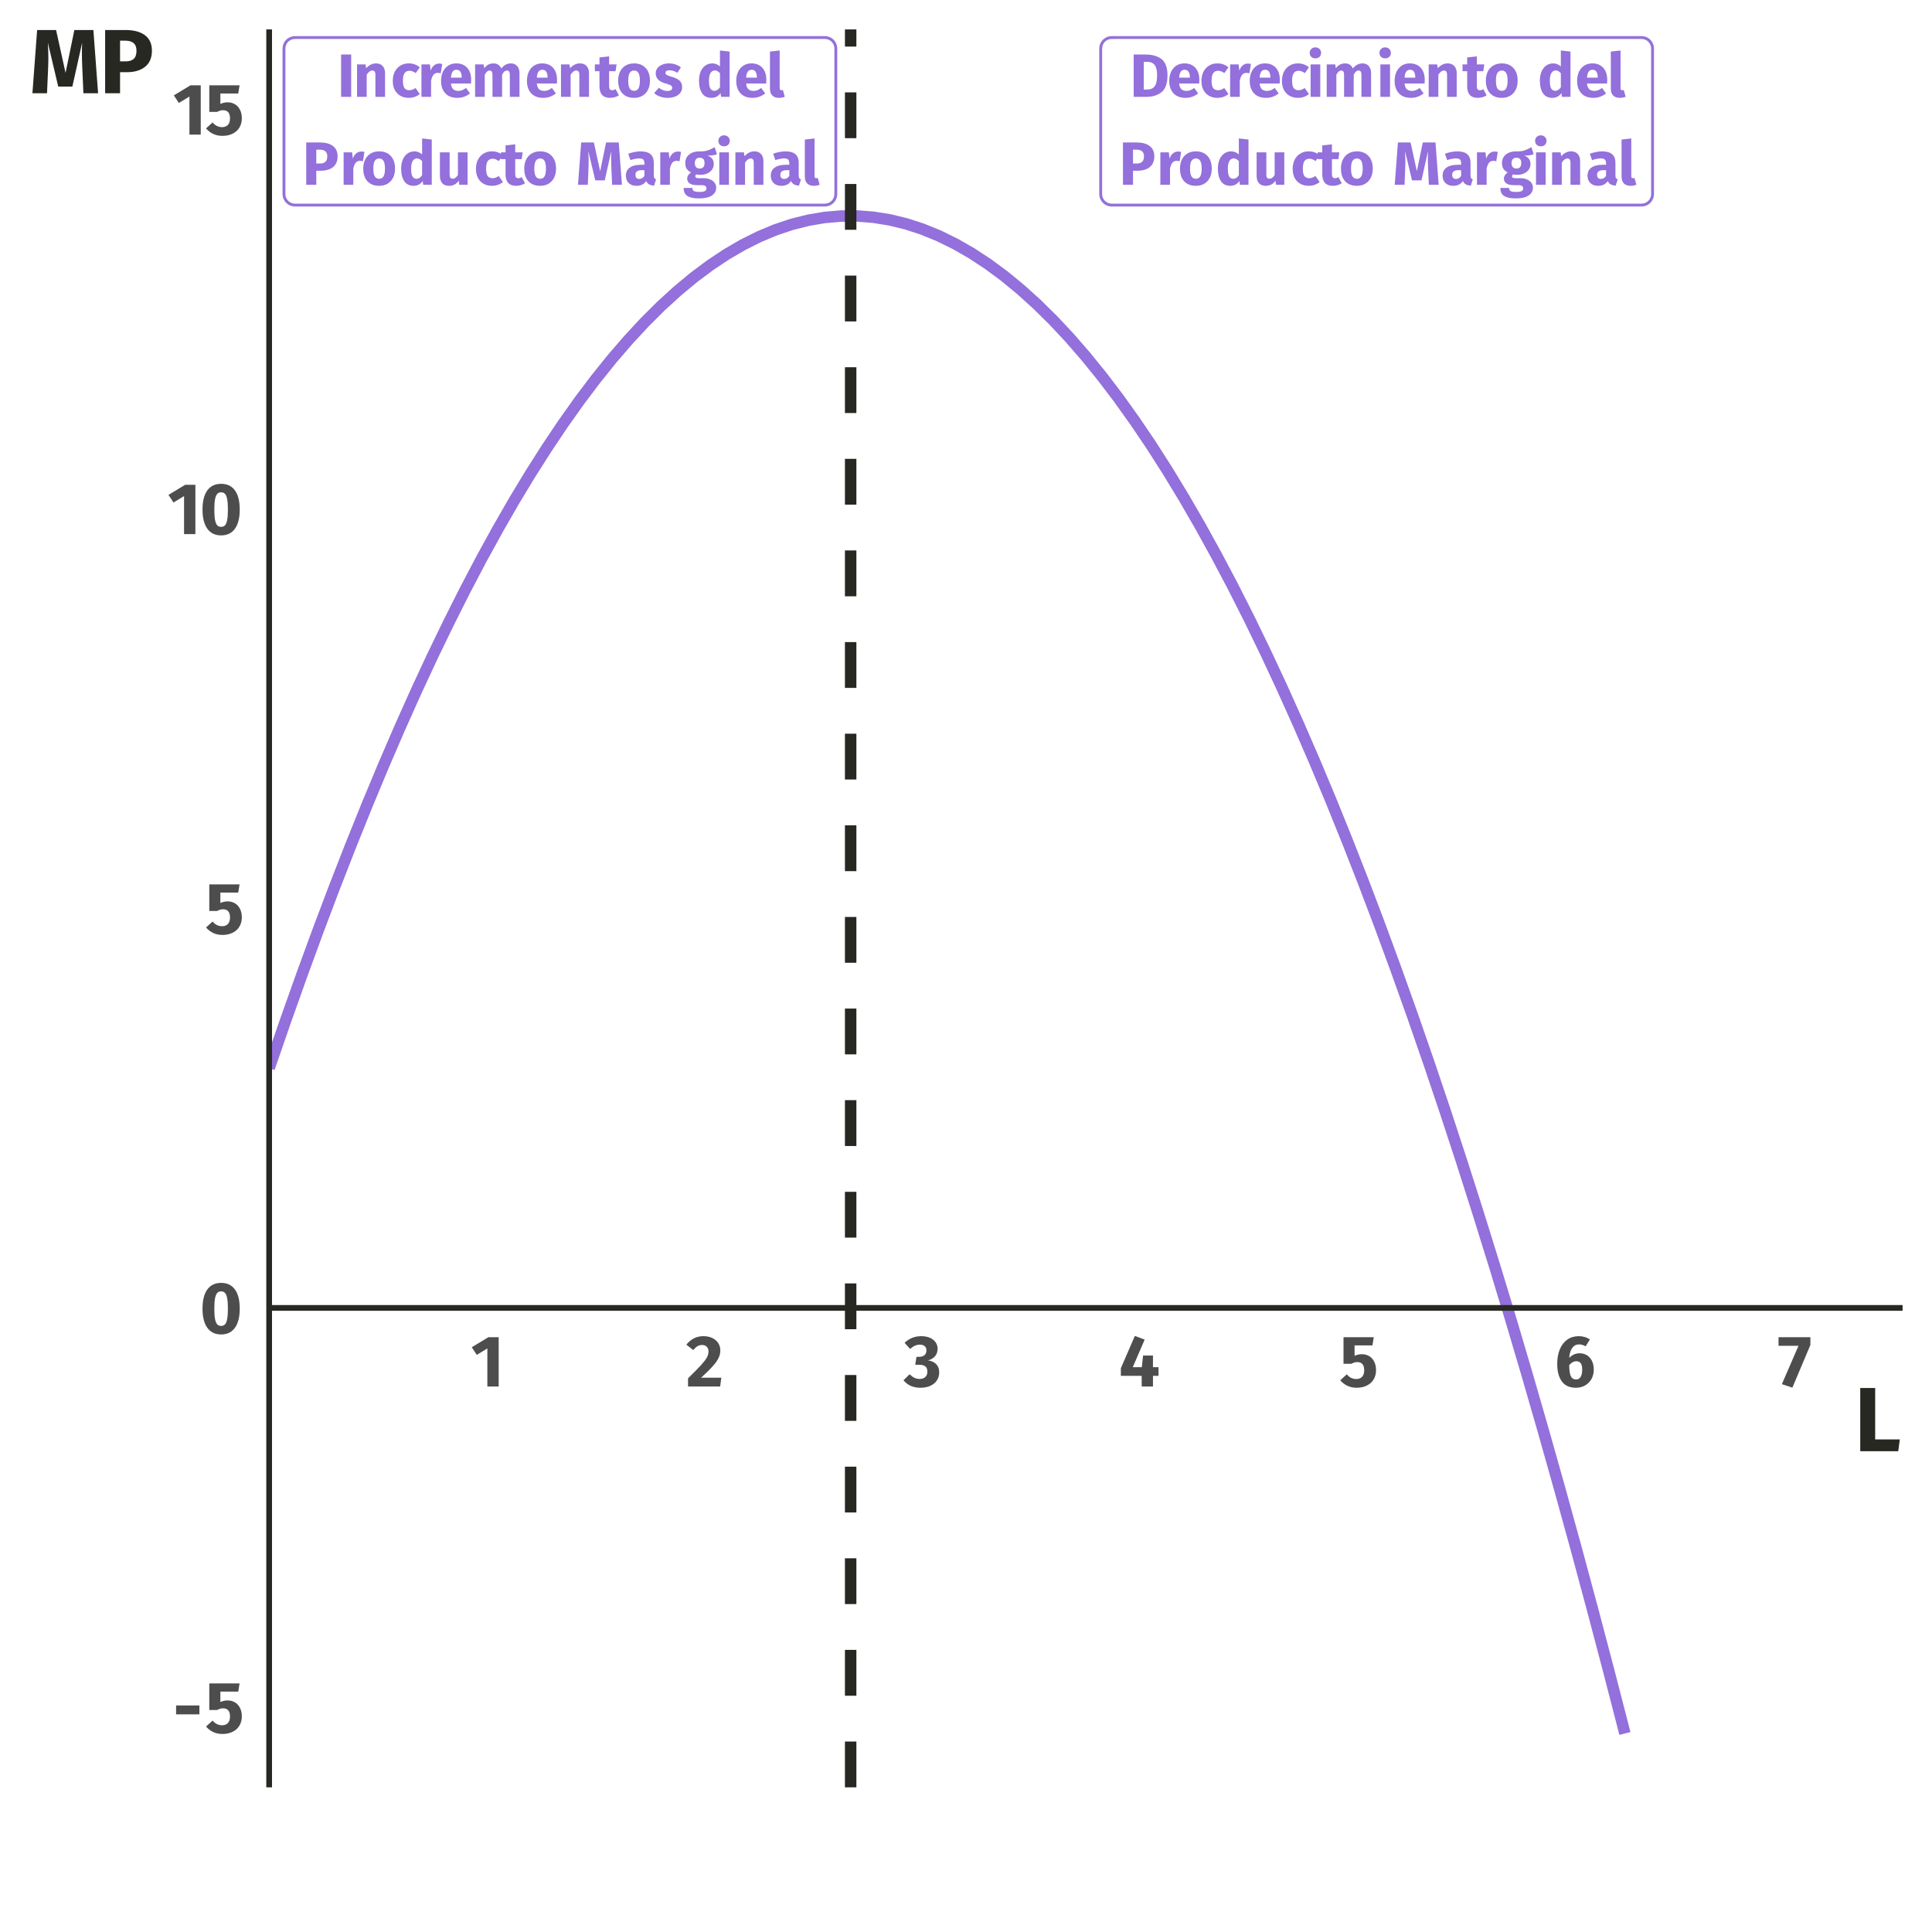 <?xml version="1.0" encoding="UTF-8"?>
<svg xmlns="http://www.w3.org/2000/svg" xmlns:xlink="http://www.w3.org/1999/xlink" width="360" height="360" viewBox="0 0 360 360">
<defs>
<g>
<g id="glyph-0-0">
<path d="M 6.172 3.984 L 1.406 3.984 L 1.406 -11.938 L 6.172 -11.938 Z M 2.031 -11.359 L 2.031 3.391 L 5.562 3.391 L 5.562 -11.359 Z M 3.688 -5.125 C 4.145 -5.125 4.469 -5.004 4.656 -4.766 C 4.852 -4.523 4.953 -4.211 4.953 -3.828 C 4.953 -3.422 4.863 -3.109 4.688 -2.891 C 4.52 -2.672 4.25 -2.535 3.875 -2.484 L 3.875 -1.969 C 3.875 -1.883 3.844 -1.816 3.781 -1.766 C 3.727 -1.711 3.66 -1.688 3.578 -1.688 C 3.504 -1.688 3.438 -1.711 3.375 -1.766 C 3.32 -1.816 3.297 -1.883 3.297 -1.969 L 3.297 -2.922 C 3.703 -2.941 3.973 -3.016 4.109 -3.141 C 4.254 -3.266 4.328 -3.484 4.328 -3.797 C 4.328 -4.047 4.273 -4.238 4.172 -4.375 C 4.078 -4.508 3.898 -4.578 3.641 -4.578 C 3.422 -4.578 3.223 -4.535 3.047 -4.453 C 2.984 -4.43 2.938 -4.422 2.906 -4.422 C 2.82 -4.422 2.754 -4.445 2.703 -4.5 C 2.648 -4.551 2.625 -4.613 2.625 -4.688 C 2.625 -4.832 2.734 -4.941 2.953 -5.016 C 3.18 -5.086 3.426 -5.125 3.688 -5.125 Z M 3.578 -1.359 C 3.691 -1.359 3.785 -1.32 3.859 -1.25 C 3.941 -1.176 3.984 -1.082 3.984 -0.969 C 3.984 -0.844 3.941 -0.738 3.859 -0.656 C 3.785 -0.582 3.691 -0.547 3.578 -0.547 C 3.461 -0.547 3.367 -0.582 3.297 -0.656 C 3.223 -0.738 3.188 -0.844 3.188 -0.969 C 3.188 -1.082 3.223 -1.176 3.297 -1.25 C 3.367 -1.32 3.461 -1.359 3.578 -1.359 Z M 3.578 -1.359 "/>
</g>
<g id="glyph-0-1">
<path d="M 2.609 0 L 0.734 0 L 0.734 -7.891 L 2.609 -7.891 Z M 2.609 0 "/>
</g>
<g id="glyph-0-2">
<path d="M 4.25 -6.234 C 4.77 -6.234 5.176 -6.07 5.469 -5.75 C 5.77 -5.438 5.922 -4.988 5.922 -4.406 L 5.922 0 L 4.125 0 L 4.125 -4.109 C 4.125 -4.41 4.07 -4.617 3.969 -4.734 C 3.875 -4.848 3.734 -4.906 3.547 -4.906 C 3.18 -4.906 2.832 -4.645 2.5 -4.125 L 2.5 0 L 0.703 0 L 0.703 -6.047 L 2.281 -6.047 L 2.406 -5.328 C 2.664 -5.629 2.945 -5.852 3.25 -6 C 3.551 -6.156 3.883 -6.234 4.25 -6.234 Z M 4.25 -6.234 "/>
</g>
<g id="glyph-0-3">
<path d="M 3.328 -6.234 C 3.742 -6.234 4.117 -6.172 4.453 -6.047 C 4.785 -5.93 5.098 -5.75 5.391 -5.5 L 4.625 -4.422 C 4.238 -4.711 3.852 -4.859 3.469 -4.859 C 3.062 -4.859 2.754 -4.707 2.547 -4.406 C 2.348 -4.113 2.25 -3.641 2.25 -2.984 C 2.25 -2.348 2.348 -1.895 2.547 -1.625 C 2.754 -1.363 3.055 -1.234 3.453 -1.234 C 3.648 -1.234 3.832 -1.266 4 -1.328 C 4.164 -1.391 4.367 -1.492 4.609 -1.641 L 5.391 -0.516 C 4.797 -0.047 4.117 0.188 3.359 0.188 C 2.742 0.188 2.211 0.055 1.766 -0.203 C 1.316 -0.461 0.969 -0.828 0.719 -1.297 C 0.477 -1.773 0.359 -2.332 0.359 -2.969 C 0.359 -3.602 0.477 -4.164 0.719 -4.656 C 0.969 -5.156 1.316 -5.539 1.766 -5.812 C 2.211 -6.094 2.734 -6.234 3.328 -6.234 Z M 3.328 -6.234 "/>
</g>
<g id="glyph-0-4">
<path d="M 3.984 -6.203 C 4.203 -6.203 4.398 -6.176 4.578 -6.125 L 4.297 -4.391 C 4.066 -4.441 3.883 -4.469 3.75 -4.469 C 3.406 -4.469 3.133 -4.348 2.938 -4.109 C 2.75 -3.867 2.602 -3.504 2.5 -3.016 L 2.5 0 L 0.703 0 L 0.703 -6.047 L 2.281 -6.047 L 2.422 -4.875 C 2.555 -5.289 2.758 -5.613 3.031 -5.844 C 3.312 -6.082 3.629 -6.203 3.984 -6.203 Z M 3.984 -6.203 "/>
</g>
<g id="glyph-0-5">
<path d="M 5.969 -3.141 C 5.969 -2.891 5.957 -2.672 5.938 -2.484 L 2.203 -2.484 C 2.254 -1.984 2.395 -1.629 2.625 -1.422 C 2.852 -1.211 3.172 -1.109 3.578 -1.109 C 3.816 -1.109 4.051 -1.148 4.281 -1.234 C 4.508 -1.328 4.754 -1.469 5.016 -1.656 L 5.75 -0.641 C 5.051 -0.086 4.27 0.188 3.406 0.188 C 2.426 0.188 1.672 -0.098 1.141 -0.672 C 0.617 -1.242 0.359 -2.016 0.359 -2.984 C 0.359 -3.598 0.469 -4.148 0.688 -4.641 C 0.914 -5.129 1.238 -5.516 1.656 -5.797 C 2.082 -6.086 2.594 -6.234 3.188 -6.234 C 4.062 -6.234 4.742 -5.957 5.234 -5.406 C 5.723 -4.863 5.969 -4.109 5.969 -3.141 Z M 4.203 -3.656 C 4.191 -4.582 3.867 -5.047 3.234 -5.047 C 2.922 -5.047 2.68 -4.93 2.516 -4.703 C 2.348 -4.484 2.242 -4.109 2.203 -3.578 L 4.203 -3.578 Z M 4.203 -3.656 "/>
</g>
<g id="glyph-0-6">
<path d="M 7.375 -6.234 C 7.852 -6.234 8.238 -6.07 8.531 -5.75 C 8.82 -5.426 8.969 -4.977 8.969 -4.406 L 8.969 0 L 7.172 0 L 7.172 -4.109 C 7.172 -4.641 7 -4.906 6.656 -4.906 C 6.469 -4.906 6.301 -4.844 6.156 -4.719 C 6.008 -4.594 5.867 -4.395 5.734 -4.125 L 5.734 0 L 3.938 0 L 3.938 -4.109 C 3.938 -4.641 3.766 -4.906 3.422 -4.906 C 3.242 -4.906 3.078 -4.836 2.922 -4.703 C 2.773 -4.578 2.633 -4.383 2.5 -4.125 L 2.5 0 L 0.703 0 L 0.703 -6.047 L 2.281 -6.047 L 2.406 -5.328 C 2.633 -5.641 2.891 -5.867 3.172 -6.016 C 3.461 -6.16 3.789 -6.234 4.156 -6.234 C 4.488 -6.234 4.773 -6.148 5.016 -5.984 C 5.266 -5.816 5.453 -5.582 5.578 -5.281 C 5.816 -5.594 6.082 -5.828 6.375 -5.984 C 6.664 -6.148 7 -6.234 7.375 -6.234 Z M 7.375 -6.234 "/>
</g>
<g id="glyph-0-7">
<path d="M 4.5 -0.281 C 4.27 -0.133 4.008 -0.02 3.719 0.062 C 3.426 0.145 3.141 0.188 2.859 0.188 C 1.535 0.188 0.875 -0.535 0.875 -1.984 L 0.875 -4.781 L 0.016 -4.781 L 0.016 -6.047 L 0.875 -6.047 L 0.875 -7.344 L 2.672 -7.547 L 2.672 -6.047 L 4.062 -6.047 L 3.875 -4.781 L 2.672 -4.781 L 2.672 -2.016 C 2.672 -1.734 2.719 -1.531 2.812 -1.406 C 2.906 -1.289 3.047 -1.234 3.234 -1.234 C 3.453 -1.234 3.672 -1.301 3.891 -1.438 Z M 4.5 -0.281 "/>
</g>
<g id="glyph-0-8">
<path d="M 3.328 -6.234 C 4.242 -6.234 4.961 -5.945 5.484 -5.375 C 6.016 -4.812 6.281 -4.023 6.281 -3.016 C 6.281 -2.367 6.16 -1.805 5.922 -1.328 C 5.68 -0.848 5.336 -0.473 4.891 -0.203 C 4.453 0.055 3.93 0.188 3.328 0.188 C 2.398 0.188 1.672 -0.094 1.141 -0.656 C 0.617 -1.219 0.359 -2.008 0.359 -3.031 C 0.359 -3.676 0.477 -4.238 0.719 -4.719 C 0.957 -5.195 1.297 -5.566 1.734 -5.828 C 2.18 -6.098 2.711 -6.234 3.328 -6.234 Z M 3.328 -4.906 C 2.961 -4.906 2.688 -4.754 2.5 -4.453 C 2.32 -4.148 2.234 -3.676 2.234 -3.031 C 2.234 -2.363 2.32 -1.879 2.5 -1.578 C 2.676 -1.273 2.953 -1.125 3.328 -1.125 C 3.691 -1.125 3.961 -1.273 4.141 -1.578 C 4.316 -1.891 4.406 -2.367 4.406 -3.016 C 4.406 -3.672 4.316 -4.148 4.141 -4.453 C 3.961 -4.754 3.691 -4.906 3.328 -4.906 Z M 3.328 -4.906 "/>
</g>
<g id="glyph-0-9">
<path d="M 2.828 -6.234 C 3.266 -6.234 3.672 -6.164 4.047 -6.031 C 4.43 -5.906 4.766 -5.727 5.047 -5.5 L 4.391 -4.484 C 3.898 -4.797 3.406 -4.953 2.906 -4.953 C 2.664 -4.953 2.484 -4.91 2.359 -4.828 C 2.234 -4.742 2.172 -4.633 2.172 -4.5 C 2.172 -4.383 2.195 -4.289 2.25 -4.219 C 2.312 -4.145 2.426 -4.066 2.594 -3.984 C 2.77 -3.91 3.039 -3.82 3.406 -3.719 C 4.039 -3.539 4.508 -3.305 4.812 -3.016 C 5.125 -2.723 5.281 -2.316 5.281 -1.797 C 5.281 -1.391 5.16 -1.035 4.922 -0.734 C 4.691 -0.43 4.367 -0.203 3.953 -0.047 C 3.547 0.109 3.094 0.188 2.594 0.188 C 2.082 0.188 1.609 0.109 1.172 -0.047 C 0.734 -0.203 0.363 -0.422 0.062 -0.703 L 0.938 -1.688 C 1.445 -1.289 1.984 -1.094 2.547 -1.094 C 2.816 -1.094 3.031 -1.141 3.188 -1.234 C 3.344 -1.336 3.422 -1.477 3.422 -1.656 C 3.422 -1.801 3.391 -1.914 3.328 -2 C 3.266 -2.082 3.145 -2.16 2.969 -2.234 C 2.801 -2.305 2.531 -2.395 2.156 -2.5 C 1.551 -2.676 1.098 -2.922 0.797 -3.234 C 0.504 -3.547 0.359 -3.93 0.359 -4.391 C 0.359 -4.734 0.457 -5.047 0.656 -5.328 C 0.863 -5.609 1.156 -5.828 1.531 -5.984 C 1.906 -6.148 2.336 -6.234 2.828 -6.234 Z M 2.828 -6.234 "/>
</g>
<g id="glyph-0-10">
</g>
<g id="glyph-0-11">
<path d="M 6.125 -8.438 L 6.125 0 L 4.531 0 L 4.438 -0.703 C 4.25 -0.43 4.008 -0.211 3.719 -0.047 C 3.438 0.109 3.102 0.188 2.719 0.188 C 1.969 0.188 1.395 -0.098 1 -0.672 C 0.613 -1.242 0.422 -2.031 0.422 -3.031 C 0.422 -3.656 0.52 -4.207 0.719 -4.688 C 0.926 -5.176 1.219 -5.555 1.594 -5.828 C 1.969 -6.098 2.41 -6.234 2.922 -6.234 C 3.191 -6.234 3.441 -6.18 3.672 -6.078 C 3.91 -5.984 4.129 -5.848 4.328 -5.672 L 4.328 -8.641 Z M 3.281 -1.125 C 3.688 -1.125 4.035 -1.348 4.328 -1.797 L 4.328 -4.406 C 4.18 -4.57 4.031 -4.695 3.875 -4.781 C 3.727 -4.875 3.566 -4.922 3.391 -4.922 C 3.047 -4.922 2.773 -4.766 2.578 -4.453 C 2.379 -4.148 2.281 -3.676 2.281 -3.031 C 2.281 -2.32 2.363 -1.828 2.531 -1.547 C 2.707 -1.266 2.957 -1.125 3.281 -1.125 Z M 3.281 -1.125 "/>
</g>
<g id="glyph-0-12">
<path d="M 2.312 0.188 C 1.789 0.188 1.379 0.039 1.078 -0.25 C 0.785 -0.551 0.641 -0.977 0.641 -1.531 L 0.641 -8.438 L 2.453 -8.641 L 2.453 -1.609 C 2.453 -1.359 2.551 -1.234 2.75 -1.234 C 2.852 -1.234 2.953 -1.25 3.047 -1.281 L 3.406 -0.016 C 3.07 0.117 2.707 0.188 2.312 0.188 Z M 2.312 0.188 "/>
</g>
<g id="glyph-0-13">
<path d="M 3.281 -7.891 C 4.32 -7.891 5.129 -7.672 5.703 -7.234 C 6.285 -6.805 6.578 -6.164 6.578 -5.312 C 6.578 -4.426 6.289 -3.754 5.719 -3.297 C 5.156 -2.848 4.398 -2.625 3.453 -2.625 L 2.609 -2.625 L 2.609 0 L 0.734 0 L 0.734 -7.891 Z M 3.297 -3.969 C 3.734 -3.969 4.066 -4.07 4.297 -4.281 C 4.535 -4.488 4.656 -4.832 4.656 -5.312 C 4.656 -6.133 4.191 -6.547 3.266 -6.547 L 2.609 -6.547 L 2.609 -3.969 Z M 3.297 -3.969 "/>
</g>
<g id="glyph-0-14">
<path d="M 5.797 0 L 4.25 0 L 4.156 -0.766 C 3.719 -0.129 3.109 0.188 2.328 0.188 C 1.773 0.188 1.352 0.02 1.062 -0.312 C 0.781 -0.645 0.641 -1.109 0.641 -1.703 L 0.641 -6.047 L 2.453 -6.047 L 2.453 -1.938 C 2.453 -1.633 2.5 -1.426 2.594 -1.312 C 2.688 -1.195 2.832 -1.141 3.031 -1.141 C 3.406 -1.141 3.727 -1.375 4 -1.844 L 4 -6.047 L 5.797 -6.047 Z M 5.797 0 "/>
</g>
<g id="glyph-0-15">
<path d="M 8.562 0 L 6.734 0 L 6.594 -3.078 C 6.562 -3.816 6.547 -4.473 6.547 -5.047 C 6.547 -5.484 6.555 -5.898 6.578 -6.297 L 5.359 -0.828 L 3.594 -0.828 L 2.297 -6.297 C 2.336 -5.641 2.359 -5.02 2.359 -4.438 C 2.359 -4 2.348 -3.539 2.328 -3.062 L 2.203 0 L 0.375 0 L 0.969 -7.891 L 3.328 -7.891 L 4.5 -2.531 L 5.609 -7.891 L 7.969 -7.891 Z M 8.562 0 "/>
</g>
<g id="glyph-0-16">
<path d="M 5.5 -1.75 C 5.5 -1.52 5.531 -1.352 5.594 -1.25 C 5.664 -1.145 5.773 -1.066 5.922 -1.016 L 5.547 0.156 C 5.172 0.125 4.863 0.047 4.625 -0.078 C 4.395 -0.203 4.211 -0.41 4.078 -0.703 C 3.68 -0.109 3.078 0.188 2.266 0.188 C 1.66 0.188 1.18 0.016 0.828 -0.328 C 0.473 -0.68 0.297 -1.133 0.297 -1.688 C 0.297 -2.352 0.535 -2.859 1.016 -3.203 C 1.504 -3.555 2.207 -3.734 3.125 -3.734 L 3.75 -3.734 L 3.75 -4 C 3.75 -4.352 3.672 -4.594 3.516 -4.719 C 3.359 -4.852 3.094 -4.922 2.719 -4.922 C 2.52 -4.922 2.281 -4.891 2 -4.828 C 1.719 -4.773 1.43 -4.703 1.141 -4.609 L 0.734 -5.797 C 1.109 -5.93 1.492 -6.035 1.891 -6.109 C 2.285 -6.191 2.656 -6.234 3 -6.234 C 3.863 -6.234 4.492 -6.055 4.891 -5.703 C 5.297 -5.348 5.5 -4.812 5.5 -4.094 Z M 2.781 -1.094 C 2.977 -1.094 3.16 -1.141 3.328 -1.234 C 3.492 -1.336 3.633 -1.477 3.75 -1.656 L 3.75 -2.734 L 3.297 -2.734 C 2.891 -2.734 2.582 -2.66 2.375 -2.516 C 2.176 -2.379 2.078 -2.16 2.078 -1.859 C 2.078 -1.609 2.141 -1.414 2.266 -1.281 C 2.391 -1.156 2.562 -1.094 2.781 -1.094 Z M 2.781 -1.094 "/>
</g>
<g id="glyph-0-17">
<path d="M 6.266 -5.688 C 5.867 -5.531 5.289 -5.453 4.531 -5.453 C 4.926 -5.285 5.211 -5.078 5.391 -4.828 C 5.578 -4.586 5.672 -4.273 5.672 -3.891 C 5.672 -3.504 5.566 -3.156 5.359 -2.844 C 5.148 -2.539 4.852 -2.301 4.469 -2.125 C 4.094 -1.945 3.645 -1.859 3.125 -1.859 C 2.883 -1.859 2.656 -1.883 2.438 -1.938 C 2.375 -1.906 2.32 -1.852 2.281 -1.781 C 2.25 -1.719 2.234 -1.656 2.234 -1.594 C 2.234 -1.477 2.273 -1.391 2.359 -1.328 C 2.453 -1.266 2.633 -1.234 2.906 -1.234 L 3.812 -1.234 C 4.27 -1.234 4.672 -1.156 5.016 -1 C 5.367 -0.852 5.641 -0.645 5.828 -0.375 C 6.023 -0.113 6.125 0.18 6.125 0.516 C 6.125 1.148 5.852 1.645 5.312 2 C 4.77 2.352 3.984 2.531 2.953 2.531 C 2.223 2.531 1.645 2.453 1.219 2.297 C 0.789 2.141 0.488 1.922 0.312 1.641 C 0.145 1.359 0.062 1.004 0.062 0.578 L 1.688 0.578 C 1.688 0.766 1.723 0.91 1.797 1.016 C 1.867 1.117 2 1.195 2.188 1.25 C 2.375 1.301 2.645 1.328 3 1.328 C 3.5 1.328 3.844 1.27 4.031 1.156 C 4.219 1.039 4.312 0.867 4.312 0.641 C 4.312 0.461 4.238 0.32 4.094 0.219 C 3.945 0.113 3.734 0.062 3.453 0.062 L 2.578 0.062 C 1.953 0.062 1.484 -0.047 1.172 -0.266 C 0.867 -0.492 0.719 -0.785 0.719 -1.141 C 0.719 -1.359 0.781 -1.57 0.906 -1.781 C 1.039 -1.988 1.219 -2.16 1.438 -2.297 C 1.051 -2.504 0.773 -2.742 0.609 -3.016 C 0.441 -3.297 0.359 -3.633 0.359 -4.031 C 0.359 -4.707 0.598 -5.242 1.078 -5.641 C 1.566 -6.035 2.207 -6.234 3 -6.234 C 3.602 -6.211 4.113 -6.27 4.531 -6.406 C 4.957 -6.551 5.395 -6.754 5.844 -7.016 Z M 3.047 -5.047 C 2.766 -5.047 2.539 -4.957 2.375 -4.781 C 2.219 -4.602 2.141 -4.359 2.141 -4.047 C 2.141 -3.723 2.219 -3.473 2.375 -3.297 C 2.539 -3.117 2.766 -3.031 3.047 -3.031 C 3.336 -3.031 3.562 -3.113 3.719 -3.281 C 3.875 -3.457 3.953 -3.723 3.953 -4.078 C 3.953 -4.723 3.648 -5.047 3.047 -5.047 Z M 3.047 -5.047 "/>
</g>
<g id="glyph-0-18">
<path d="M 2.5 0 L 0.703 0 L 0.703 -6.047 L 2.5 -6.047 Z M 1.594 -9.219 C 1.906 -9.219 2.16 -9.117 2.359 -8.922 C 2.555 -8.734 2.656 -8.492 2.656 -8.203 C 2.656 -7.898 2.555 -7.648 2.359 -7.453 C 2.16 -7.266 1.906 -7.172 1.594 -7.172 C 1.281 -7.172 1.023 -7.266 0.828 -7.453 C 0.629 -7.648 0.531 -7.898 0.531 -8.203 C 0.531 -8.492 0.629 -8.734 0.828 -8.922 C 1.023 -9.117 1.281 -9.219 1.594 -9.219 Z M 1.594 -9.219 "/>
</g>
<g id="glyph-0-19">
<path d="M 2.938 -7.891 C 4.164 -7.891 5.156 -7.609 5.906 -7.047 C 6.656 -6.484 7.031 -5.461 7.031 -3.984 C 7.031 -2.516 6.664 -1.484 5.938 -0.891 C 5.207 -0.297 4.266 0 3.109 0 L 0.734 0 L 0.734 -7.891 Z M 2.609 -6.531 L 2.609 -1.359 L 3.219 -1.359 C 3.832 -1.359 4.297 -1.547 4.609 -1.922 C 4.93 -2.305 5.094 -2.992 5.094 -3.984 C 5.094 -4.66 5.016 -5.18 4.859 -5.547 C 4.703 -5.922 4.484 -6.176 4.203 -6.312 C 3.93 -6.457 3.598 -6.531 3.203 -6.531 Z M 2.609 -6.531 "/>
</g>
<g id="glyph-1-0">
<path d="M 7.375 4.75 L 1.672 4.75 L 1.672 -14.266 L 7.375 -14.266 Z M 2.422 -13.562 L 2.422 4.047 L 6.641 4.047 L 6.641 -13.562 Z M 4.406 -6.125 C 4.945 -6.125 5.332 -5.977 5.562 -5.688 C 5.789 -5.406 5.906 -5.031 5.906 -4.562 C 5.906 -4.082 5.801 -3.711 5.594 -3.453 C 5.395 -3.191 5.07 -3.031 4.625 -2.969 L 4.625 -2.359 C 4.625 -2.254 4.586 -2.172 4.516 -2.109 C 4.453 -2.055 4.375 -2.031 4.281 -2.031 C 4.188 -2.031 4.102 -2.055 4.031 -2.109 C 3.969 -2.172 3.938 -2.254 3.938 -2.359 L 3.938 -3.5 C 4.414 -3.52 4.738 -3.602 4.906 -3.75 C 5.082 -3.906 5.172 -4.172 5.172 -4.547 C 5.172 -4.836 5.113 -5.066 5 -5.234 C 4.883 -5.398 4.664 -5.484 4.344 -5.484 C 4.082 -5.484 3.848 -5.43 3.641 -5.328 C 3.566 -5.297 3.508 -5.281 3.469 -5.281 C 3.363 -5.281 3.281 -5.312 3.219 -5.375 C 3.164 -5.438 3.141 -5.508 3.141 -5.594 C 3.141 -5.77 3.27 -5.898 3.531 -5.984 C 3.801 -6.078 4.094 -6.125 4.406 -6.125 Z M 4.281 -1.625 C 4.414 -1.625 4.523 -1.578 4.609 -1.484 C 4.703 -1.398 4.75 -1.289 4.75 -1.156 C 4.75 -1.008 4.703 -0.891 4.609 -0.797 C 4.523 -0.703 4.414 -0.656 4.281 -0.656 C 4.145 -0.656 4.031 -0.703 3.938 -0.797 C 3.852 -0.891 3.812 -1.008 3.812 -1.156 C 3.812 -1.289 3.852 -1.398 3.938 -1.484 C 4.031 -1.578 4.145 -1.625 4.281 -1.625 Z M 4.281 -1.625 "/>
</g>
<g id="glyph-1-1">
<path d="M 5.188 0 L 3.078 0 L 3.078 -7.094 L 1.109 -5.891 L 0.172 -7.312 L 3.281 -9.188 L 5.188 -9.188 Z M 5.188 0 "/>
</g>
<g id="glyph-1-2">
<path d="M 3.234 -9.375 C 3.898 -9.375 4.469 -9.254 4.938 -9.016 C 5.414 -8.785 5.781 -8.469 6.031 -8.062 C 6.281 -7.664 6.406 -7.227 6.406 -6.75 C 6.406 -6.258 6.301 -5.789 6.094 -5.344 C 5.895 -4.906 5.539 -4.398 5.031 -3.828 C 4.531 -3.254 3.797 -2.523 2.828 -1.641 L 6.594 -1.641 L 6.375 0 L 0.391 0 L 0.391 -1.516 C 1.504 -2.617 2.316 -3.445 2.828 -4 C 3.336 -4.562 3.691 -5.023 3.891 -5.391 C 4.098 -5.766 4.203 -6.145 4.203 -6.531 C 4.203 -6.906 4.094 -7.195 3.875 -7.406 C 3.664 -7.625 3.379 -7.734 3.016 -7.734 C 2.691 -7.734 2.398 -7.656 2.141 -7.5 C 1.891 -7.352 1.629 -7.113 1.359 -6.781 L 0.078 -7.797 C 0.461 -8.285 0.922 -8.672 1.453 -8.953 C 1.984 -9.234 2.578 -9.375 3.234 -9.375 Z M 3.234 -9.375 "/>
</g>
<g id="glyph-1-3">
<path d="M 3.25 -9.375 C 3.895 -9.375 4.445 -9.27 4.906 -9.062 C 5.363 -8.852 5.711 -8.57 5.953 -8.219 C 6.191 -7.863 6.312 -7.473 6.312 -7.047 C 6.312 -6.492 6.156 -6.031 5.844 -5.656 C 5.531 -5.281 5.086 -5.016 4.516 -4.859 C 5.129 -4.785 5.629 -4.562 6.016 -4.188 C 6.41 -3.812 6.609 -3.281 6.609 -2.594 C 6.609 -2.082 6.473 -1.609 6.203 -1.172 C 5.93 -0.742 5.531 -0.398 5 -0.141 C 4.469 0.109 3.832 0.234 3.094 0.234 C 1.758 0.234 0.711 -0.227 -0.047 -1.156 L 1.094 -2.281 C 1.406 -1.977 1.707 -1.754 2 -1.609 C 2.301 -1.473 2.629 -1.406 2.984 -1.406 C 3.398 -1.406 3.738 -1.52 4 -1.75 C 4.27 -1.988 4.406 -2.316 4.406 -2.734 C 4.406 -3.203 4.281 -3.535 4.031 -3.734 C 3.781 -3.941 3.406 -4.047 2.906 -4.047 L 2.141 -4.047 L 2.375 -5.531 L 2.906 -5.531 C 3.312 -5.531 3.633 -5.633 3.875 -5.844 C 4.113 -6.051 4.234 -6.348 4.234 -6.734 C 4.234 -7.066 4.125 -7.328 3.906 -7.516 C 3.688 -7.703 3.383 -7.797 3 -7.797 C 2.352 -7.797 1.754 -7.523 1.203 -6.984 L 0.156 -8.141 C 1.02 -8.961 2.051 -9.375 3.25 -9.375 Z M 3.25 -9.375 "/>
</g>
<g id="glyph-1-4">
<path d="M 7.391 -1.984 L 6.359 -1.984 L 6.359 0 L 4.266 0 L 4.25 -1.984 L 0.375 -1.984 L 0.375 -3.406 L 2.984 -9.422 L 4.812 -8.734 L 2.594 -3.594 L 4.281 -3.594 L 4.516 -5.766 L 6.359 -5.766 L 6.359 -3.594 L 7.391 -3.594 Z M 7.391 -1.984 "/>
</g>
<g id="glyph-1-5">
<path d="M 6.172 -7.656 L 2.844 -7.656 L 2.844 -5.719 C 3.27 -5.914 3.723 -6.016 4.203 -6.016 C 4.711 -6.016 5.164 -5.895 5.562 -5.656 C 5.957 -5.426 6.27 -5.082 6.5 -4.625 C 6.727 -4.176 6.844 -3.645 6.844 -3.031 C 6.844 -2.383 6.691 -1.812 6.391 -1.312 C 6.098 -0.82 5.676 -0.441 5.125 -0.172 C 4.582 0.098 3.953 0.234 3.234 0.234 C 1.992 0.234 0.973 -0.227 0.172 -1.156 L 1.391 -2.266 C 1.879 -1.68 2.469 -1.391 3.156 -1.391 C 3.625 -1.391 3.988 -1.531 4.25 -1.812 C 4.508 -2.094 4.641 -2.492 4.641 -3.016 C 4.641 -4.035 4.207 -4.547 3.344 -4.547 C 3.164 -4.547 2.988 -4.52 2.812 -4.469 C 2.645 -4.426 2.457 -4.348 2.25 -4.234 L 0.781 -4.234 L 0.781 -9.188 L 6.422 -9.188 Z M 6.172 -7.656 "/>
</g>
<g id="glyph-1-6">
<path d="M 4.688 -6.188 C 5.195 -6.188 5.648 -6.066 6.047 -5.828 C 6.441 -5.586 6.754 -5.238 6.984 -4.781 C 7.211 -4.32 7.328 -3.773 7.328 -3.141 C 7.328 -2.516 7.191 -1.945 6.922 -1.438 C 6.648 -0.926 6.258 -0.52 5.75 -0.219 C 5.25 0.082 4.664 0.234 4 0.234 C 2.82 0.234 1.945 -0.16 1.375 -0.953 C 0.801 -1.742 0.516 -2.828 0.516 -4.203 C 0.516 -5.234 0.676 -6.141 1 -6.922 C 1.32 -7.703 1.785 -8.305 2.391 -8.734 C 2.992 -9.16 3.703 -9.375 4.516 -9.375 C 5.305 -9.375 6.004 -9.172 6.609 -8.766 L 5.812 -7.484 C 5.406 -7.723 4.988 -7.844 4.562 -7.844 C 4.051 -7.844 3.633 -7.625 3.312 -7.188 C 3 -6.75 2.812 -6.129 2.75 -5.328 C 3.289 -5.898 3.938 -6.188 4.688 -6.188 Z M 4.031 -1.312 C 4.406 -1.312 4.688 -1.469 4.875 -1.781 C 5.07 -2.102 5.172 -2.547 5.172 -3.109 C 5.172 -3.68 5.082 -4.086 4.906 -4.328 C 4.727 -4.578 4.457 -4.703 4.094 -4.703 C 3.602 -4.703 3.156 -4.461 2.75 -3.984 C 2.758 -3.016 2.859 -2.328 3.047 -1.922 C 3.242 -1.516 3.57 -1.312 4.031 -1.312 Z M 4.031 -1.312 "/>
</g>
<g id="glyph-1-7">
<path d="M 6.109 -7.734 L 2.75 0.219 L 0.797 -0.438 L 3.891 -7.578 L 0.172 -7.578 L 0.172 -9.188 L 6.109 -9.188 Z M 6.109 -7.734 "/>
</g>
<g id="glyph-1-8">
<path d="M 0.594 -5.078 L 4.938 -5.078 L 4.938 -3.422 L 0.594 -3.422 Z M 0.594 -5.078 "/>
</g>
<g id="glyph-1-9">
<path d="M 3.984 -9.375 C 5.109 -9.375 5.969 -8.961 6.562 -8.141 C 7.156 -7.316 7.453 -6.129 7.453 -4.578 C 7.453 -3.035 7.156 -1.848 6.562 -1.016 C 5.969 -0.18 5.109 0.234 3.984 0.234 C 2.859 0.234 2 -0.18 1.406 -1.016 C 0.812 -1.848 0.516 -3.035 0.516 -4.578 C 0.516 -6.129 0.812 -7.316 1.406 -8.141 C 2 -8.961 2.859 -9.375 3.984 -9.375 Z M 3.984 -7.797 C 3.672 -7.797 3.426 -7.691 3.25 -7.484 C 3.07 -7.285 2.938 -6.953 2.844 -6.484 C 2.758 -6.023 2.719 -5.391 2.719 -4.578 C 2.719 -3.766 2.758 -3.125 2.844 -2.656 C 2.938 -2.188 3.07 -1.852 3.25 -1.656 C 3.426 -1.457 3.672 -1.359 3.984 -1.359 C 4.285 -1.359 4.523 -1.453 4.703 -1.641 C 4.891 -1.836 5.023 -2.172 5.109 -2.641 C 5.203 -3.109 5.25 -3.754 5.25 -4.578 C 5.25 -5.398 5.203 -6.047 5.109 -6.516 C 5.023 -6.984 4.891 -7.312 4.703 -7.5 C 4.523 -7.695 4.285 -7.797 3.984 -7.797 Z M 3.984 -7.797 "/>
</g>
<g id="glyph-2-0">
<path d="M 9.234 5.953 L 2.094 5.953 L 2.094 -17.844 L 9.234 -17.844 Z M 3.031 -16.969 L 3.031 5.062 L 8.312 5.062 L 8.312 -16.969 Z M 5.516 -7.672 C 6.191 -7.672 6.672 -7.488 6.953 -7.125 C 7.242 -6.758 7.391 -6.289 7.391 -5.719 C 7.391 -5.113 7.258 -4.645 7 -4.312 C 6.75 -3.988 6.344 -3.785 5.781 -3.703 L 5.781 -2.938 C 5.781 -2.812 5.738 -2.711 5.656 -2.641 C 5.57 -2.566 5.473 -2.531 5.359 -2.531 C 5.242 -2.531 5.145 -2.566 5.062 -2.641 C 4.977 -2.711 4.938 -2.812 4.938 -2.938 L 4.938 -4.375 C 5.531 -4.406 5.938 -4.516 6.156 -4.703 C 6.375 -4.891 6.484 -5.211 6.484 -5.672 C 6.484 -6.047 6.406 -6.332 6.25 -6.531 C 6.102 -6.738 5.832 -6.844 5.438 -6.844 C 5.113 -6.844 4.82 -6.781 4.562 -6.656 C 4.469 -6.625 4.391 -6.609 4.328 -6.609 C 4.203 -6.609 4.102 -6.645 4.031 -6.719 C 3.957 -6.789 3.922 -6.883 3.922 -7 C 3.922 -7.219 4.086 -7.383 4.422 -7.5 C 4.766 -7.613 5.129 -7.672 5.516 -7.672 Z M 5.359 -2.047 C 5.523 -2.047 5.664 -1.988 5.781 -1.875 C 5.895 -1.758 5.953 -1.613 5.953 -1.438 C 5.953 -1.258 5.895 -1.109 5.781 -0.984 C 5.664 -0.867 5.523 -0.812 5.359 -0.812 C 5.18 -0.812 5.035 -0.867 4.922 -0.984 C 4.816 -1.109 4.766 -1.258 4.766 -1.438 C 4.766 -1.613 4.816 -1.758 4.922 -1.875 C 5.035 -1.988 5.18 -2.047 5.359 -2.047 Z M 5.359 -2.047 "/>
</g>
<g id="glyph-2-1">
<path d="M 3.891 -2.203 L 8.484 -2.203 L 8.188 0 L 1.109 0 L 1.109 -11.781 L 3.891 -11.781 Z M 3.891 -2.203 "/>
</g>
<g id="glyph-2-2">
<path d="M 12.797 0 L 10.062 0 L 9.859 -4.609 C 9.805 -5.703 9.781 -6.68 9.781 -7.547 C 9.781 -8.203 9.797 -8.828 9.828 -9.422 L 8 -1.234 L 5.375 -1.234 L 3.438 -9.422 C 3.5 -8.43 3.531 -7.5 3.531 -6.625 C 3.531 -5.969 3.516 -5.285 3.484 -4.578 L 3.281 0 L 0.562 0 L 1.438 -11.781 L 4.969 -11.781 L 6.734 -3.797 L 8.375 -11.781 L 11.922 -11.781 Z M 12.797 0 "/>
</g>
<g id="glyph-2-3">
<path d="M 4.906 -11.781 C 6.457 -11.781 7.664 -11.457 8.531 -10.812 C 9.395 -10.164 9.828 -9.207 9.828 -7.938 C 9.828 -6.613 9.406 -5.613 8.562 -4.938 C 7.719 -4.258 6.586 -3.922 5.172 -3.922 L 3.891 -3.922 L 3.891 0 L 1.109 0 L 1.109 -11.781 Z M 4.938 -5.938 C 5.594 -5.938 6.094 -6.094 6.438 -6.406 C 6.781 -6.719 6.953 -7.227 6.953 -7.938 C 6.953 -9.176 6.258 -9.797 4.875 -9.797 L 3.891 -9.797 L 3.891 -5.938 Z M 4.938 -5.938 "/>
</g>
</g>
<clipPath id="clip-0">
<path clip-rule="nonzero" d="M 50.152 39 L 304 39 L 304 325 L 50.152 325 Z M 50.152 39 "/>
</clipPath>
<clipPath id="clip-1">
<path clip-rule="nonzero" d="M 157 5.48 L 160 5.48 L 160 333.043 L 157 333.043 Z M 157 5.48 "/>
</clipPath>
<clipPath id="clip-2">
<path clip-rule="nonzero" d="M 50.152 243 L 354.523 243 L 354.523 245 L 50.152 245 Z M 50.152 243 "/>
</clipPath>
</defs>
<rect x="-36" y="-36" width="432" height="432" fill="rgb(100%, 100%, 100%)" fill-opacity="1"/>
<g clip-path="url(#clip-0)">
<path fill="none" stroke-width="2.134" stroke-linecap="butt" stroke-linejoin="round" stroke="rgb(57.647%, 43.922%, 85.882%)" stroke-opacity="1" stroke-miterlimit="10" d="M 50.152 199.039 L 53.195 190.23 L 56.238 181.676 L 59.281 173.367 L 62.324 165.316 L 65.371 157.512 L 68.414 149.961 L 71.457 142.66 L 74.5 135.609 L 77.543 128.812 L 80.586 122.266 L 83.633 115.973 L 86.676 109.926 L 89.719 104.133 L 92.762 98.594 L 95.805 93.301 L 98.852 88.262 L 101.895 83.477 L 104.938 78.938 L 107.98 74.652 L 111.023 70.621 L 114.066 66.836 L 117.113 63.305 L 120.156 60.023 L 123.199 56.996 L 126.242 54.219 L 129.285 51.691 L 132.332 49.418 L 135.375 47.391 L 138.418 45.621 L 141.461 44.098 L 144.504 42.828 L 147.551 41.809 L 150.594 41.043 L 153.637 40.523 L 156.68 40.258 L 159.723 40.246 L 162.766 40.484 L 165.812 40.973 L 168.855 41.711 L 171.898 42.703 L 174.941 43.945 L 177.984 45.438 L 181.031 47.184 L 184.074 49.18 L 187.117 51.426 L 190.16 53.926 L 193.203 56.676 L 196.25 59.676 L 199.293 62.93 L 202.336 66.434 L 205.379 70.188 L 208.422 74.191 L 211.465 78.449 L 214.512 82.957 L 217.555 87.719 L 220.598 92.73 L 223.641 97.992 L 226.684 103.508 L 229.73 109.27 L 232.773 115.285 L 235.816 121.555 L 238.859 128.074 L 241.902 134.844 L 244.949 141.863 L 247.992 149.137 L 251.035 156.66 L 254.078 164.434 L 257.121 172.461 L 260.164 180.738 L 263.211 189.27 L 266.254 198.047 L 269.297 207.078 L 272.34 216.359 L 275.383 225.895 L 278.43 235.68 L 281.473 245.715 L 284.516 256.004 L 287.559 266.543 L 290.602 277.332 L 293.648 288.375 L 296.691 299.668 L 299.734 311.211 L 302.777 323.004 "/>
</g>
<g clip-path="url(#clip-1)">
<path fill="none" stroke-width="2.134" stroke-linecap="butt" stroke-linejoin="round" stroke="rgb(15.294%, 15.686%, 13.333%)" stroke-opacity="1" stroke-dasharray="8.536 8.536" stroke-miterlimit="10" d="M 158.508 333.043 L 158.508 5.48 "/>
</g>
<path fill-rule="nonzero" fill="rgb(100%, 100%, 100%)" fill-opacity="1" stroke-width="0.533" stroke-linecap="round" stroke-linejoin="round" stroke="rgb(57.647%, 43.922%, 85.882%)" stroke-opacity="1" stroke-miterlimit="10" d="M 54.961 38.211 L 153.695 38.211 L 153.613 38.211 L 153.941 38.195 L 154.266 38.129 L 154.574 38.012 L 154.859 37.848 L 155.113 37.641 L 155.332 37.395 L 155.508 37.113 L 155.637 36.812 L 155.715 36.492 L 155.742 36.164 L 155.742 9.043 L 155.715 8.715 L 155.637 8.395 L 155.508 8.09 L 155.332 7.812 L 155.113 7.562 L 154.859 7.355 L 154.574 7.191 L 154.266 7.074 L 153.941 7.008 L 153.695 6.992 L 54.961 6.992 L 55.211 7.008 L 54.879 6.996 L 54.555 7.035 L 54.238 7.125 L 53.938 7.27 L 53.668 7.453 L 53.43 7.684 L 53.23 7.945 L 53.078 8.238 L 52.973 8.551 L 52.922 8.879 L 52.914 9.043 L 52.914 36.164 L 52.922 35.996 L 52.922 36.328 L 52.973 36.652 L 53.078 36.965 L 53.23 37.258 L 53.43 37.52 L 53.668 37.75 L 53.938 37.938 L 54.238 38.078 L 54.555 38.168 L 54.879 38.211 Z M 54.961 38.211 "/>
<g fill="rgb(57.647%, 43.922%, 85.882%)" fill-opacity="1">
<use xlink:href="#glyph-0-1" x="62.828" y="18.047"/>
<use xlink:href="#glyph-0-2" x="65.828" y="18.047"/>
<use xlink:href="#glyph-0-3" x="72.828" y="18.047"/>
<use xlink:href="#glyph-0-4" x="77.828" y="18.047"/>
<use xlink:href="#glyph-0-5" x="81.828" y="18.047"/>
<use xlink:href="#glyph-0-6" x="87.828" y="18.047"/>
<use xlink:href="#glyph-0-5" x="97.828" y="18.047"/>
<use xlink:href="#glyph-0-2" x="103.828" y="18.047"/>
<use xlink:href="#glyph-0-7" x="110.828" y="18.047"/>
<use xlink:href="#glyph-0-8" x="114.828" y="18.047"/>
<use xlink:href="#glyph-0-9" x="121.828" y="18.047"/>
<use xlink:href="#glyph-0-10" x="126.828" y="18.047"/>
<use xlink:href="#glyph-0-11" x="129.828" y="18.047"/>
<use xlink:href="#glyph-0-5" x="136.828" y="18.047"/>
<use xlink:href="#glyph-0-12" x="142.828" y="18.047"/>
</g>
<g fill="rgb(57.647%, 43.922%, 85.882%)" fill-opacity="1">
<use xlink:href="#glyph-0-13" x="56.328" y="34.438"/>
<use xlink:href="#glyph-0-4" x="63.328" y="34.438"/>
<use xlink:href="#glyph-0-8" x="67.328" y="34.438"/>
<use xlink:href="#glyph-0-11" x="74.328" y="34.438"/>
<use xlink:href="#glyph-0-14" x="81.328" y="34.438"/>
<use xlink:href="#glyph-0-3" x="88.328" y="34.438"/>
<use xlink:href="#glyph-0-7" x="93.328" y="34.438"/>
<use xlink:href="#glyph-0-8" x="97.328" y="34.438"/>
<use xlink:href="#glyph-0-10" x="104.328" y="34.438"/>
<use xlink:href="#glyph-0-15" x="107.328" y="34.438"/>
<use xlink:href="#glyph-0-16" x="116.328" y="34.438"/>
<use xlink:href="#glyph-0-4" x="122.328" y="34.438"/>
<use xlink:href="#glyph-0-17" x="127.328" y="34.438"/>
<use xlink:href="#glyph-0-18" x="133.328" y="34.438"/>
<use xlink:href="#glyph-0-2" x="136.328" y="34.438"/>
<use xlink:href="#glyph-0-16" x="143.328" y="34.438"/>
<use xlink:href="#glyph-0-12" x="149.328" y="34.438"/>
</g>
<path fill-rule="nonzero" fill="rgb(100%, 100%, 100%)" fill-opacity="1" stroke-width="0.533" stroke-linecap="round" stroke-linejoin="round" stroke="rgb(57.647%, 43.922%, 85.882%)" stroke-opacity="1" stroke-miterlimit="10" d="M 207.148 38.211 L 305.879 38.211 L 305.797 38.211 L 306.125 38.195 L 306.449 38.129 L 306.758 38.012 L 307.043 37.848 L 307.297 37.641 L 307.516 37.395 L 307.691 37.113 L 307.824 36.812 L 307.902 36.492 L 307.93 36.164 L 307.93 9.043 L 307.902 8.715 L 307.824 8.395 L 307.691 8.09 L 307.516 7.812 L 307.297 7.562 L 307.043 7.355 L 306.758 7.191 L 306.449 7.074 L 306.125 7.008 L 305.879 6.992 L 207.148 6.992 L 207.395 7.008 L 207.066 6.996 L 206.738 7.035 L 206.422 7.125 L 206.125 7.27 L 205.852 7.453 L 205.613 7.684 L 205.418 7.945 L 205.262 8.238 L 205.16 8.551 L 205.105 8.879 L 205.098 9.043 L 205.098 36.164 L 205.105 35.996 L 205.105 36.328 L 205.16 36.652 L 205.262 36.965 L 205.418 37.258 L 205.613 37.52 L 205.852 37.75 L 206.125 37.938 L 206.422 38.078 L 206.738 38.168 L 207.066 38.211 Z M 207.148 38.211 "/>
<g fill="rgb(57.647%, 43.922%, 85.882%)" fill-opacity="1">
<use xlink:href="#glyph-0-19" x="210.512" y="18.047"/>
<use xlink:href="#glyph-0-5" x="217.512" y="18.047"/>
<use xlink:href="#glyph-0-3" x="223.512" y="18.047"/>
<use xlink:href="#glyph-0-4" x="228.512" y="18.047"/>
<use xlink:href="#glyph-0-5" x="232.512" y="18.047"/>
<use xlink:href="#glyph-0-3" x="238.512" y="18.047"/>
<use xlink:href="#glyph-0-18" x="243.512" y="18.047"/>
<use xlink:href="#glyph-0-6" x="246.512" y="18.047"/>
<use xlink:href="#glyph-0-18" x="256.512" y="18.047"/>
<use xlink:href="#glyph-0-5" x="259.512" y="18.047"/>
<use xlink:href="#glyph-0-2" x="265.512" y="18.047"/>
<use xlink:href="#glyph-0-7" x="272.512" y="18.047"/>
<use xlink:href="#glyph-0-8" x="276.512" y="18.047"/>
<use xlink:href="#glyph-0-10" x="283.512" y="18.047"/>
<use xlink:href="#glyph-0-11" x="286.512" y="18.047"/>
<use xlink:href="#glyph-0-5" x="293.512" y="18.047"/>
<use xlink:href="#glyph-0-12" x="299.512" y="18.047"/>
</g>
<g fill="rgb(57.647%, 43.922%, 85.882%)" fill-opacity="1">
<use xlink:href="#glyph-0-13" x="208.512" y="34.438"/>
<use xlink:href="#glyph-0-4" x="215.512" y="34.438"/>
<use xlink:href="#glyph-0-8" x="219.512" y="34.438"/>
<use xlink:href="#glyph-0-11" x="226.512" y="34.438"/>
<use xlink:href="#glyph-0-14" x="233.512" y="34.438"/>
<use xlink:href="#glyph-0-3" x="240.512" y="34.438"/>
<use xlink:href="#glyph-0-7" x="245.512" y="34.438"/>
<use xlink:href="#glyph-0-8" x="249.512" y="34.438"/>
<use xlink:href="#glyph-0-10" x="256.512" y="34.438"/>
<use xlink:href="#glyph-0-15" x="259.512" y="34.438"/>
<use xlink:href="#glyph-0-16" x="268.512" y="34.438"/>
<use xlink:href="#glyph-0-4" x="274.512" y="34.438"/>
<use xlink:href="#glyph-0-17" x="279.512" y="34.438"/>
<use xlink:href="#glyph-0-18" x="285.512" y="34.438"/>
<use xlink:href="#glyph-0-2" x="288.512" y="34.438"/>
<use xlink:href="#glyph-0-16" x="295.512" y="34.438"/>
<use xlink:href="#glyph-0-12" x="301.512" y="34.438"/>
</g>
<g fill="rgb(30.196%, 30.196%, 30.196%)" fill-opacity="1">
<use xlink:href="#glyph-1-1" x="87.734" y="258.352"/>
</g>
<g fill="rgb(30.196%, 30.196%, 30.196%)" fill-opacity="1">
<use xlink:href="#glyph-1-2" x="127.816" y="258.352"/>
</g>
<g fill="rgb(30.196%, 30.196%, 30.196%)" fill-opacity="1">
<use xlink:href="#glyph-1-3" x="168.398" y="258.352"/>
</g>
<g fill="rgb(30.196%, 30.196%, 30.196%)" fill-opacity="1">
<use xlink:href="#glyph-1-4" x="208.48" y="258.352"/>
</g>
<g fill="rgb(30.196%, 30.196%, 30.196%)" fill-opacity="1">
<use xlink:href="#glyph-1-5" x="249.562" y="258.352"/>
</g>
<g fill="rgb(30.196%, 30.196%, 30.196%)" fill-opacity="1">
<use xlink:href="#glyph-1-6" x="289.648" y="258.352"/>
</g>
<g fill="rgb(30.196%, 30.196%, 30.196%)" fill-opacity="1">
<use xlink:href="#glyph-1-7" x="331.23" y="258.352"/>
</g>
<g clip-path="url(#clip-2)">
<path fill="none" stroke-width="1.067" stroke-linecap="butt" stroke-linejoin="round" stroke="rgb(15.294%, 15.686%, 13.333%)" stroke-opacity="1" stroke-miterlimit="10" d="M 50.152 243.707 L 354.52 243.707 "/>
</g>
<path fill="none" stroke-width="1.067" stroke-linecap="butt" stroke-linejoin="round" stroke="rgb(15.294%, 15.686%, 13.333%)" stroke-opacity="1" stroke-miterlimit="10" d="M 50.152 333.043 L 50.152 5.48 "/>
<g fill="rgb(30.196%, 30.196%, 30.196%)" fill-opacity="1">
<use xlink:href="#glyph-1-8" x="32.219" y="322.867"/>
<use xlink:href="#glyph-1-5" x="38.219" y="322.867"/>
</g>
<g fill="rgb(30.196%, 30.196%, 30.196%)" fill-opacity="1">
<use xlink:href="#glyph-1-9" x="37.219" y="248.422"/>
</g>
<g fill="rgb(30.196%, 30.196%, 30.196%)" fill-opacity="1">
<use xlink:href="#glyph-1-5" x="38.219" y="173.977"/>
</g>
<g fill="rgb(30.196%, 30.196%, 30.196%)" fill-opacity="1">
<use xlink:href="#glyph-1-1" x="31.219" y="99.527"/>
<use xlink:href="#glyph-1-9" x="37.219" y="99.527"/>
</g>
<g fill="rgb(30.196%, 30.196%, 30.196%)" fill-opacity="1">
<use xlink:href="#glyph-1-1" x="32.219" y="25.082"/>
<use xlink:href="#glyph-1-5" x="38.219" y="25.082"/>
</g>
<g fill="rgb(15.294%, 15.686%, 13.333%)" fill-opacity="1">
<use xlink:href="#glyph-2-1" x="345.52" y="270.414"/>
</g>
<g fill="rgb(15.294%, 15.686%, 13.333%)" fill-opacity="1">
<use xlink:href="#glyph-2-2" x="5.48" y="17.375"/>
<use xlink:href="#glyph-2-3" x="18.48" y="17.375"/>
</g>
</svg>
